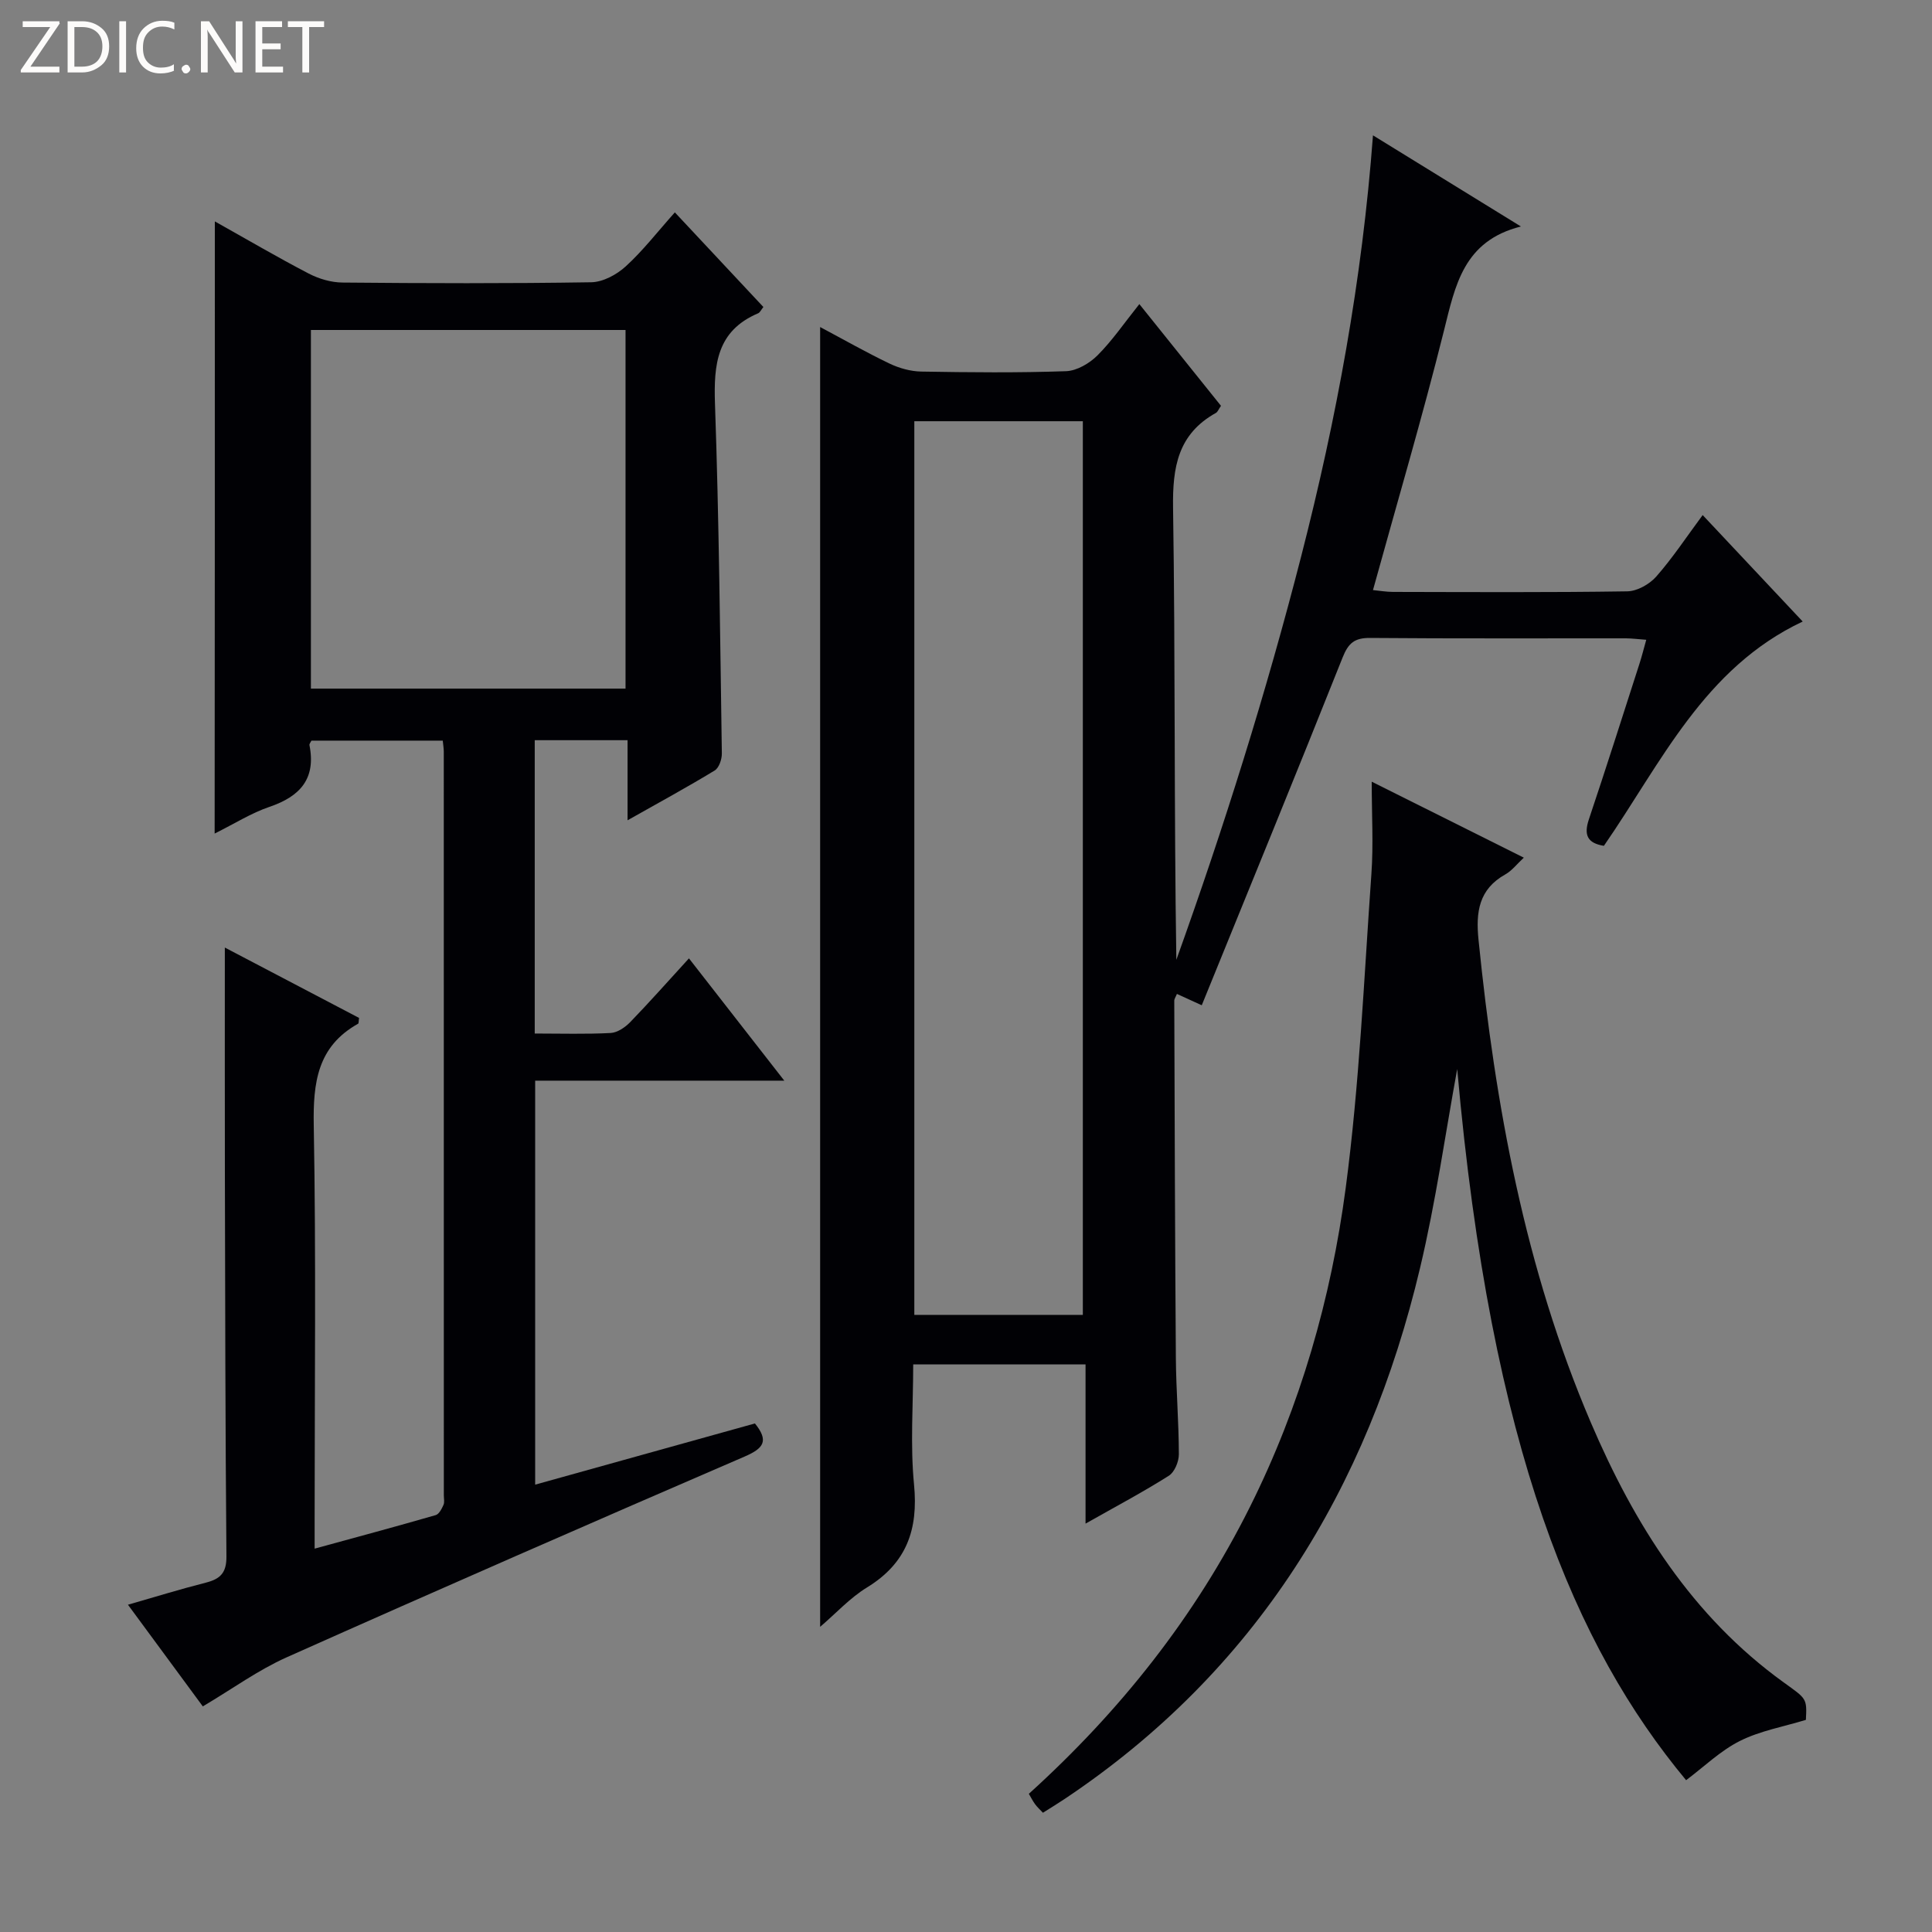 <svg enable-background="new 0 0 400 400" viewBox="0 0 400 400" xmlns="http://www.w3.org/2000/svg"><rect x="0" y="0" width="400" height="400" fill="#808080" stroke="none"/><g fill="#fcfbfa"><path d="m12.4 4.8-6.1 9h6v1.2h-8v-.5l6.1-8.9h-5.7v-1.2h7.6v.4z"/><path d="m14 15v-10.6h3c1.6 0 2.9.5 4 1.4s1.6 2.2 1.6 3.8-.5 3-1.6 3.9-2.4 1.5-4 1.5zm1.4-9.4v8.2h1.6c1.3 0 2.4-.4 3.1-1.1s1.1-1.8 1.1-3.1-.4-2.3-1.2-3-1.8-1-3.1-1z"/><path d="m26.1 4.4v10.6h-1.4v-10.6z"/><path d="m36.1 14.6c-.8.4-1.8.6-2.9.6-1.5 0-2.7-.5-3.6-1.4s-1.4-2.2-1.4-3.8c0-1.7.5-3.1 1.5-4.1s2.3-1.6 3.9-1.6c1 0 1.8.1 2.5.4v1.4c-.8-.4-1.6-.6-2.5-.6-1.2 0-2.1.4-2.9 1.2s-1.1 1.8-1.1 3.2c0 1.3.3 2.3 1 3s1.6 1.1 2.7 1.1c1 0 2-.2 2.7-.7v1.3z"/><path d="m37.6 14.3c0-.2.1-.5.3-.6s.4-.3.6-.3c.3 0 .5.1.6.3s.3.4.3.6-.1.4-.3.6-.4.3-.6.3c-.3 0-.5-.1-.6-.3s-.3-.4-.3-.6z"/><path d="m50.2 15h-1.6l-5.3-8.2c-.2-.2-.3-.5-.4-.7 0 .2.1.7.1 1.5v7.4h-1.4v-10.6h1.7l5.2 8.1c.2.4.4.6.4.7 0-.3-.1-.8-.1-1.5v-7.3h1.4z"/><path d="m58.6 15h-5.7v-10.6h5.5v1.2h-4.1v3.4h3.8v1.2h-3.8v3.6h4.3z"/><path d="m67.1 5.6h-3.1v9.4h-1.4v-9.4h-3v-1.2h7.5z"/></g><path d="m248.81 208.13c-2.6-1.19-3.79-1.73-5.14-2.35-.24.6-.55 1.01-.55 1.42.08 24.66.15 49.31.33 73.97.05 6.64.61 13.29.62 19.93 0 1.52-.89 3.69-2.08 4.44-5.31 3.36-10.88 6.31-17.24 9.91 0-11.38 0-22.03 0-32.97-12.15 0-23.56 0-35.68 0 0 8.36-.63 16.68.17 24.87.91 9.35-1.55 16.31-9.76 21.33-3.5 2.14-6.37 5.31-9.68 8.14 0-89.69 0-179.17 0-269.11 4.76 2.53 9.48 5.22 14.36 7.56 2.01.96 4.37 1.62 6.58 1.66 9.99.17 20 .27 29.98-.08 2.23-.08 4.85-1.62 6.5-3.27 3.04-3.03 5.49-6.64 8.67-10.62 5.81 7.24 11.37 14.17 16.9 21.06-.49.71-.68 1.26-1.05 1.47-7.86 4.38-9 11.21-8.87 19.67.48 31.14.19 62.29.68 93.56 9.88-27.52 18.62-55.37 25.88-83.67 7.27-28.34 12.59-57.05 14.83-87.03 10.03 6.18 19.83 12.22 30.63 18.87-11.91 2.99-13.6 12.23-15.94 21.59-4.45 17.83-9.66 35.47-14.69 53.69 1.38.13 2.78.38 4.17.38 16.16.03 32.33.13 48.48-.12 2.05-.03 4.6-1.47 6-3.06 3.39-3.85 6.23-8.17 9.61-12.73 6.97 7.41 13.75 14.64 20.71 22.04-20.47 9.65-29.31 29.3-41.16 46.44-3.43-.55-4.19-2.25-3.11-5.48 3.59-10.69 7-21.45 10.46-32.18.5-1.54.89-3.12 1.42-5-1.65-.12-2.93-.29-4.21-.3-17.66-.02-35.32.07-52.98-.08-3.2-.03-4.49 1.07-5.67 4.03-9.53 23.93-19.3 47.75-29.17 72.02zm-59.51-120.92v185.02h34.89c0-61.86 0-123.37 0-185.02-11.71 0-23.01 0-34.89 0z" fill="#010105"/><path d="m44.48 45.84c6.68 3.74 12.96 7.43 19.42 10.79 2.11 1.1 4.66 1.85 7.02 1.87 17.16.16 34.32.21 51.48-.06 2.43-.04 5.27-1.57 7.14-3.28 3.55-3.23 6.52-7.09 10.18-11.19 6.19 6.62 12.24 13.08 18.33 19.59-.47.58-.7 1.15-1.1 1.31-8.53 3.63-9.2 10.55-8.92 18.74.84 24.12 1.06 48.25 1.42 72.38.02 1.2-.58 2.98-1.48 3.53-5.64 3.43-11.44 6.59-18.04 10.31 0-5.96 0-11.15 0-16.58-6.74 0-12.82 0-19.22 0v60.73c5.44 0 10.59.16 15.71-.11 1.4-.07 3.01-1.17 4.06-2.25 4.04-4.18 7.9-8.54 12.16-13.2 6.53 8.37 12.85 16.48 19.74 25.32-17.53 0-34.36 0-51.58 0v83.64c15.25-4.25 30.33-8.45 45.5-12.67 2.86 3.55 1.91 5.1-2.08 6.83-31.7 13.69-63.35 27.52-94.89 41.6-5.87 2.62-11.18 6.5-17.34 10.15-4.96-6.74-10.03-13.63-15.5-21.05 5.75-1.65 10.92-3.25 16.16-4.58 2.98-.76 4.26-2.04 4.23-5.42-.23-26.49-.26-52.98-.32-79.46-.03-15.46-.01-30.92-.01-46.6 8.96 4.7 18.43 9.66 27.79 14.57-.1.65-.05 1.12-.2 1.2-8.43 4.71-9.34 12.2-9.18 21.07.49 27.15.18 54.31.18 81.47v6.14c8.85-2.42 16.98-4.61 25.06-6.94.7-.2 1.26-1.31 1.62-2.12.25-.56.07-1.31.07-1.98 0-51.32 0-102.63-.01-153.95 0-.65-.11-1.3-.21-2.3-9.12 0-18.16 0-27.19 0-.17.36-.46.68-.41.93 1.39 6.96-1.95 10.63-8.28 12.78-3.74 1.27-7.18 3.45-11.35 5.53.04-42.3.04-84.19.04-126.74zm19.89 22.48v74.25h65.14c0-24.92 0-49.47 0-74.25-21.88 0-43.44 0-65.14 0z" fill="#010105"/><path d="m284 161.84c10.82 5.4 20.88 10.43 31.49 15.73-1.43 1.32-2.45 2.69-3.82 3.46-5.51 3.08-6.14 7.81-5.56 13.53 3.47 34.33 9.61 68.04 23.25 99.95 9 21.05 20.94 40.11 39.93 53.81 4.72 3.41 4.84 3.25 4.6 7.76-4.63 1.42-9.46 2.26-13.65 4.36-4.05 2.03-7.44 5.35-11.15 8.13-22.91-27.6-40.38-68.2-47.39-147.24-2.44 13.27-4.41 27.38-7.69 41.18-10.85 45.72-33.92 83.45-73.61 109.96-1.37.92-2.78 1.77-4.47 2.84-.58-.62-1.16-1.14-1.62-1.76-.47-.64-.83-1.36-1.3-2.16 18.93-17.14 34.44-36.68 45.8-59.45 10.41-20.86 16.77-43.06 19.8-65.96 2.85-21.53 3.78-43.31 5.32-65 .44-6.1.07-12.25.07-19.14z" fill="#010105"/></svg>